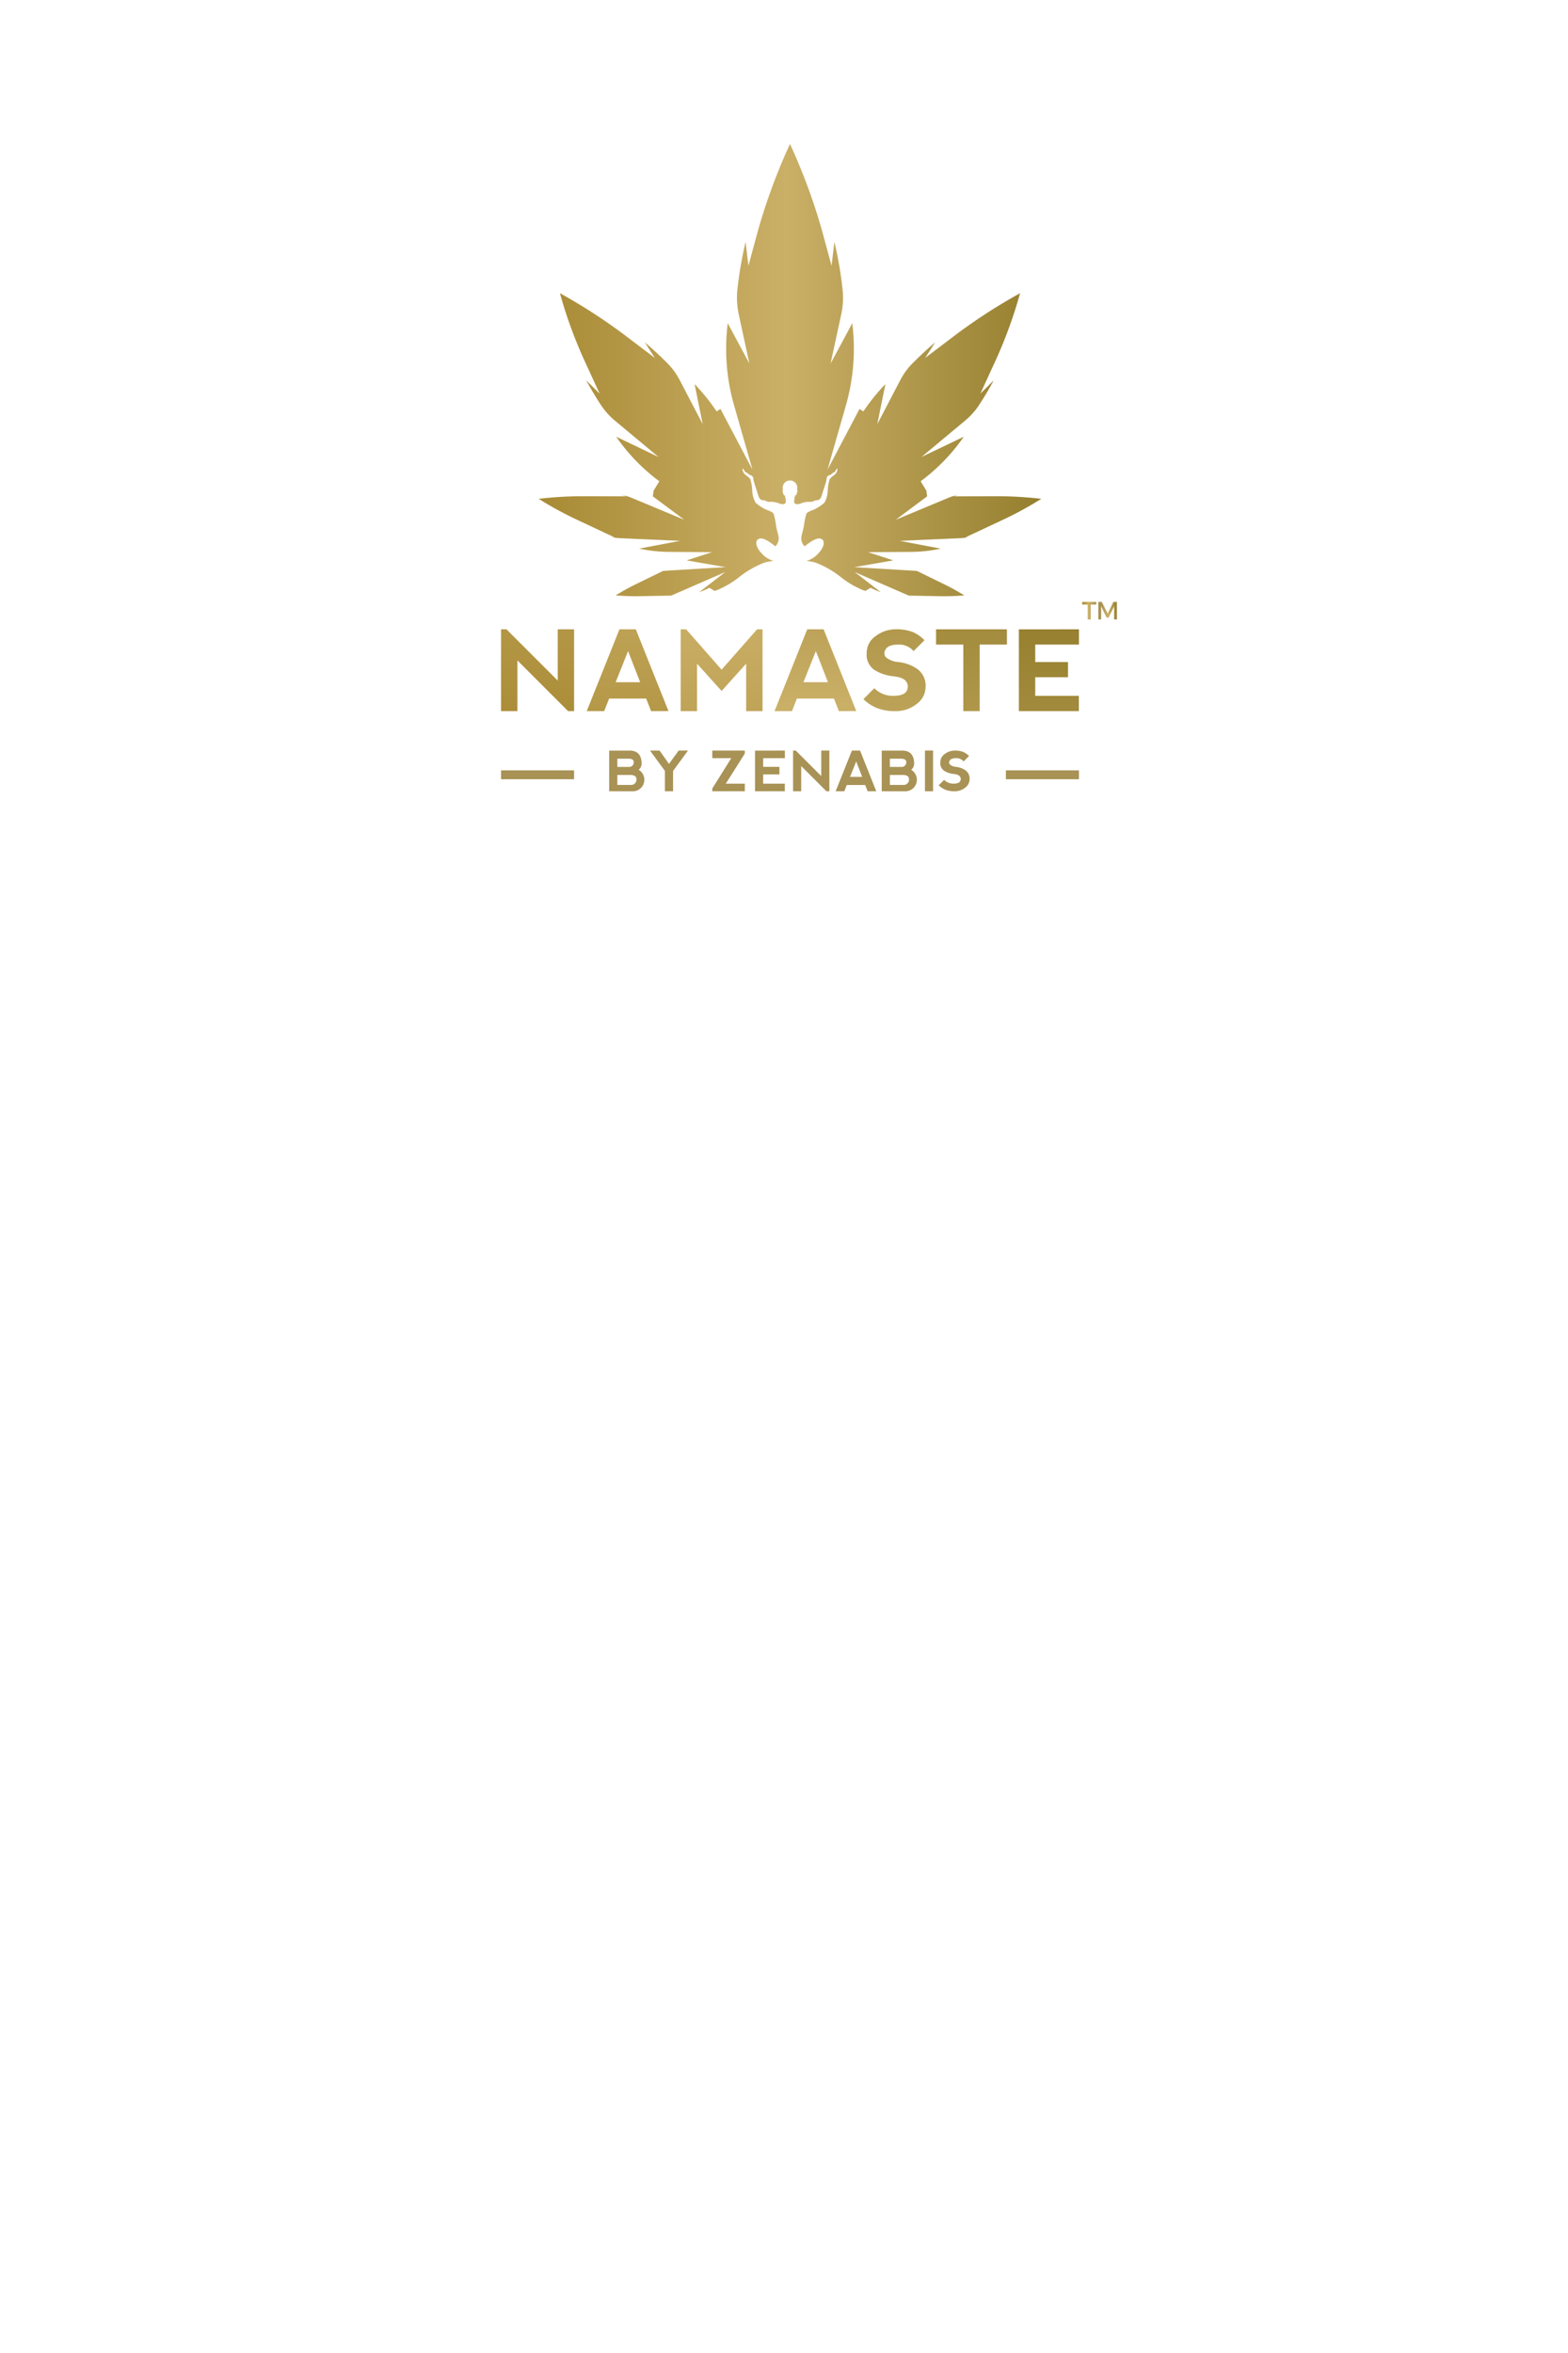<svg id="Layer_1" data-name="Layer 1" xmlns="http://www.w3.org/2000/svg" xmlns:xlink="http://www.w3.org/1999/xlink" width="320" height="480" viewBox="0 0 320 480"><defs><style>.cls-1{fill:url(#linear-gradient);}.cls-2{fill:url(#linear-gradient-2);}.cls-3{fill:url(#linear-gradient-3);}.cls-4{fill:url(#linear-gradient-4);}.cls-5{fill:url(#linear-gradient-5);}.cls-6{fill:url(#linear-gradient-6);}.cls-7{fill:url(#linear-gradient-7);}.cls-8{fill:url(#linear-gradient-8);}.cls-9{fill:url(#New_Gradient_Swatch_2);}.cls-10{fill:#a89255;}</style><linearGradient id="linear-gradient" x1="109.937" y1="75.501" x2="212.508" y2="75.501" gradientUnits="userSpaceOnUse"><stop offset="0" stop-color="#a88a34"/><stop offset="0.493" stop-color="#caaf67"/><stop offset="1" stop-color="#957f2e"/></linearGradient><linearGradient id="linear-gradient-2" x1="214.064" y1="296.963" x2="214.064" y2="124.924" gradientUnits="userSpaceOnUse"><stop offset="0" stop-color="#a88a34"/><stop offset="0.499" stop-color="#caaf67"/><stop offset="1" stop-color="#957f2e"/></linearGradient><linearGradient id="linear-gradient-3" x1="166.408" y1="207.4" x2="166.408" y2="80.372" xlink:href="#linear-gradient-2"/><linearGradient id="linear-gradient-4" x1="182.549" y1="250.969" x2="182.549" y2="83.799" xlink:href="#linear-gradient-2"/><linearGradient id="linear-gradient-5" x1="198.262" y1="254.777" x2="198.262" y2="108.45" xlink:href="#linear-gradient-2"/><linearGradient id="linear-gradient-6" x1="109.706" y1="152.193" x2="109.706" y2="10.811" xlink:href="#linear-gradient-2"/><linearGradient id="linear-gradient-7" x1="147.268" y1="187.91" x2="147.268" y2="61.622" xlink:href="#linear-gradient-2"/><linearGradient id="linear-gradient-8" x1="128.083" y1="169.05" x2="128.083" y2="42.022" xlink:href="#linear-gradient-2"/><linearGradient id="New_Gradient_Swatch_2" x1="220.864" y1="124.574" x2="227.93" y2="124.574" gradientUnits="userSpaceOnUse"><stop offset="0" stop-color="#a88a34"/><stop offset="0.188" stop-color="#caaf67"/><stop offset="0.461" stop-color="#a08a4a"/><stop offset="0.763" stop-color="#caaf67"/><stop offset="1" stop-color="#957f2e"/></linearGradient></defs><title>logo</title><path class="cls-1" d="M154.987,109.876c1.115-.329,3.137,1.561,3.268,1.561a2.412,2.412,0,0,0,.674-1.557c0-.667-.476-1.965-.566-2.751a13.083,13.083,0,0,0-.475-2.276c-.174-.517-1.383-.743-2.031-1.143a10.594,10.594,0,0,1-1.637-1.133,5.177,5.177,0,0,1-.696-2.374,9.334,9.334,0,0,0-.39-2.417c-.226-.423-.806-.722-1.199-1.115a1.688,1.688,0,0,1-.404-1.039c.301-.094.395.682.743.748s.324.353.87.541c.546.188.564.447.635.955s.682,2.224.884,2.924c.202.701.414,1.228,1.105,1.251.691.023.597.381,1.41.315a4.553,4.553,0,0,1,1.952.376c.437.155.988.169,1.176-.136.188-.306-.132-1.538-.132-1.538-.282,0-.329-.381-.437-.733-.108-.353.066-.381.066-.381a1.49,1.49,0,1,1,2.84,0s.174.028.066.381c-.108.353-.155.733-.438.733,0,0-.319,1.232-.131,1.538.188.305.738.291,1.176.136a4.553,4.553,0,0,1,1.951-.376c.814.065.72-.292,1.411-.315.692-.023.903-.55,1.105-1.251.202-.701.814-2.417.884-2.924s.089-.767.635-.955c.545-.188.522-.475.87-.541s.442-.842.743-.748a1.691,1.691,0,0,1-.404,1.039c-.393.393-.973.692-1.199,1.115a9.335,9.335,0,0,0-.39,2.417,5.177,5.177,0,0,1-.696,2.374,10.598,10.598,0,0,1-1.637,1.133c-.649.4-1.857.626-2.031,1.143a13.031,13.031,0,0,0-.475,2.276c-.089.786-.566,2.084-.566,2.751a2.412,2.412,0,0,0,.674,1.557c.131,0,2.154-1.89,3.268-1.561,1.114.33.672,1.89-.484,3.047a4.954,4.954,0,0,1-2.397,1.495,12.978,12.978,0,0,1,1.819.34,19.477,19.477,0,0,1,5.197,2.966,18.883,18.883,0,0,0,4.634,2.706,3.956,3.956,0,0,0,.448.098c.159-.133.993-.614.993-.614a18.649,18.649,0,0,0,2.094.896l-5.336-4.115,10.578,4.605c.174.075.349.145.523.207l6.393.114c1.678.031,3.336-.043,4.874-.162-1.24-.765-2.583-1.529-4.023-2.233l-5.61-2.743c-.187-.024-.378-.042-.572-.053l-12.228-.734,7.945-1.381-5.151-1.676,8.815-.058a29.924,29.924,0,0,0,6.018-.662l-8.332-1.587,12.21-.542a11.982,11.982,0,0,0,2.044-.261l-.927.112,8.059-3.781a72.01,72.01,0,0,0,7.463-4.102,78.749,78.749,0,0,0-8.729-.529l-9.159.021,1.02-.334a11.473,11.473,0,0,0-2.161.667l-10.685,4.453,6.466-4.818-.049.008-.148-1.111L187.887,98.176a38.717,38.717,0,0,0,8.805-9.089l-8.639,4.136,8.802-7.331A14.498,14.498,0,0,0,199.65,82.861c1.135-1.716,2.189-3.473,3.15-5.253l-2.728,2.694,3.271-7.114a93.957,93.957,0,0,0,4.839-13.379,113.889,113.889,0,0,0-12.967,8.355l-6.403,4.853,2.042-3.183c-1.657,1.409-3.258,2.895-4.787,4.444a14.03,14.03,0,0,0-2.357,3.303l-4.677,8.958,1.661-8.176a38.653,38.653,0,0,0-3.705,4.432l-.815,1.137-.747-.513a2.14,2.14,0,0,0-.116.194L168.886,95.795l3.789-13.241a42.031,42.031,0,0,0,1.257-16.617l-4.424,8.222,2.143-9.891a16.102,16.102,0,0,0,.335-4.936,79.68,79.68,0,0,0-1.7-9.985l-.583,4.855-1.921-7.078a120.428,120.428,0,0,0-6.559-17.752,120.307,120.307,0,0,0-6.559,17.752l-1.92,7.078-.583-4.855a79.756,79.756,0,0,0-1.7,9.985,16.111,16.111,0,0,0,.335,4.936l2.14,9.894-4.421-8.224a42.025,42.025,0,0,0,1.257,16.615l3.789,13.242-6.425-12.183a2.047,2.047,0,0,0-.116-.194l-.747.513-.815-1.137a38.659,38.659,0,0,0-3.705-4.432l1.662,8.176-4.677-8.958a14.039,14.039,0,0,0-2.357-3.303c-1.526-1.546-3.125-3.03-4.78-4.437l2.047,3.185-6.415-4.862a113.832,113.832,0,0,0-12.967-8.355,93.941,93.941,0,0,0,4.839,13.379l3.271,7.114-2.728-2.694c.961,1.779,2.016,3.537,3.151,5.253A14.485,14.485,0,0,0,125.59,85.892l8.802,7.331-8.639-4.136a38.708,38.708,0,0,0,8.805,9.089l-1.175,1.938-.148,1.111-.05-.008,6.467,4.818-10.686-4.454a11.542,11.542,0,0,0-2.16-.667l1.02.334-9.16-.021a78.755,78.755,0,0,0-8.729.529,72.011,72.011,0,0,0,7.463,4.102l8.059,3.781-.927-.112a11.931,11.931,0,0,0,2.044.261l12.21.542-8.332,1.587a29.927,29.927,0,0,0,6.018.662l8.839.058-5.169,1.677,7.941,1.38-12.228.734q-.292.017-.572.053l-5.611,2.743c-1.439.704-2.782,1.468-4.022,2.233,1.539.119,3.196.192,4.874.162l6.394-.114c.174-.062.349-.131.523-.207l10.577-4.605-5.336,4.115a18.648,18.648,0,0,0,2.094-.896s.833.48.992.614a3.901,3.901,0,0,0,.449-.098,18.876,18.876,0,0,0,4.635-2.706,19.48,19.48,0,0,1,5.197-2.966,12.976,12.976,0,0,1,1.819-.34,4.954,4.954,0,0,1-2.397-1.495C154.315,111.767,153.872,110.206,154.987,109.876Z"/><polygon class="cls-2" points="220.195 131.492 220.195 128.376 207.932 128.387 207.932 145.068 220.173 145.068 220.173 141.952 211.271 141.952 211.271 138.158 217.959 138.158 217.959 135.053 211.271 135.053 211.271 131.492 220.195 131.492"/><path class="cls-3" d="M164.745,128.376l-6.677,16.692h3.561l1.002-2.559h7.567l1.002,2.559,3.55-.011-6.665-16.68Zm-.779,10.794,2.537-6.343,2.47,6.343Z"/><path class="cls-4" d="M187.168,136.444a8.277,8.277,0,0,0-3.839-1.391,4.4,4.4,0,0,1-2.559-1.002,1.302,1.302,0,0,1,0-1.614q.557-.945,2.559-.945a3.833,3.833,0,0,1,3.116,1.335l2.225-2.226a7.787,7.787,0,0,0-2.392-1.669,9.316,9.316,0,0,0-3.606-.556,6.681,6.681,0,0,0-3.9,1.341,4.153,4.153,0,0,0-1.897,3.556,3.693,3.693,0,0,0,1.669,3.45,8.97,8.97,0,0,0,3.672,1.224q2.225.223,2.776,1.168a1.763,1.763,0,0,1,0,1.892q-.551.945-2.776.945a5.286,5.286,0,0,1-3.784-1.558l-2.226,2.226a8.423,8.423,0,0,0,2.671,1.78,9.885,9.885,0,0,0,3.884.667,6.741,6.741,0,0,0,4.29-1.446,4.279,4.279,0,0,0,1.842-3.45A4.178,4.178,0,0,0,187.168,136.444Z"/><polygon class="cls-5" points="191.029 131.492 196.593 131.492 196.593 145.068 199.931 145.068 199.931 131.492 205.495 131.492 205.495 128.376 191.029 128.376 191.029 131.492"/><polygon class="cls-6" points="113.823 138.836 103.363 128.376 102.25 128.376 102.25 145.068 105.588 145.068 105.588 134.719 115.938 145.068 117.161 145.068 117.161 128.376 113.823 128.376 113.823 138.836"/><polygon class="cls-7" points="147.263 136.61 140.029 128.376 138.917 128.376 138.917 145.068 142.255 145.068 142.255 135.387 147.263 140.951 152.27 135.387 152.281 145.068 155.62 145.068 155.62 128.376 154.507 128.376 147.263 136.61"/><path class="cls-8" d="M126.42,128.376,119.743,145.068h3.561l1.002-2.559h7.567l1.002,2.559,3.549-.011-6.666-16.68Zm-.779,10.794,2.537-6.343,2.47,6.343Z"/><path class="cls-9" d="M222.593,123.33v3.03H221.991v-3.03h-1.127V122.789H223.725v.541Zm4.781,3.03-.005-2.668-1.127,2.295h-.393l-1.127-2.295v2.668h-.566V122.789h.714l1.178,2.372,1.173-2.372h.709v3.571Z"/><path class="cls-10" d="M130.338,157.038a2.355,2.355,0,0,1-1.349,4.379l-4.667-.006v-8.289h4.401q2.096.122,2.212,2.438A1.736,1.736,0,0,1,130.338,157.038Zm-4.352-.592h2.322a.936.936,0,0,0,1.028-1.034q-.027-.608-1.012-.641h-2.339Zm0,3.672h2.709a1.082,1.082,0,0,0,1.194-1.2q-.027-.796-1.178-.829h-2.726Z"/><path class="cls-10" d="M132.66,153.117h1.946l1.924,2.709,1.968-2.709h1.902l-3.041,4.147v4.147h-1.659v-4.147Z"/><path class="cls-10" d="M152.002,161.411h-6.641l.006-.553,3.865-6.193h-3.865l-.006-1.548h6.641v.608l-3.882,6.138h3.882Z"/><path class="cls-10" d="M154.086,161.411v-8.289l6.093-.006v1.548h-4.435V156.435h3.323v1.543h-3.323v1.886h4.424v1.548Z"/><path class="cls-10" d="M161.85,161.411v-8.294h.553l5.198,5.198v-5.198h1.659v8.294h-.608l-5.142-5.142v5.142Z"/><path class="cls-10" d="M170.542,161.411l3.318-8.294h1.659l3.311,8.289-1.763.006-.498-1.272h-3.76l-.498,1.272Zm4.191-6.082-1.261,3.152h2.488Z"/><path class="cls-10" d="M185.958,157.038a2.356,2.356,0,0,1-1.349,4.379l-4.667-.006v-8.289h4.401q2.095.122,2.212,2.438A1.74,1.74,0,0,1,185.958,157.038Zm-4.352-.592H183.928a.935.935,0,0,0,1.028-1.034c-.017-.405-.355-.619-1.011-.641h-2.34Zm0,3.672H184.315a1.082,1.082,0,0,0,1.194-1.2q-.026-.796-1.177-.829h-2.727Z"/><path class="cls-10" d="M188.767,153.112h1.653v8.3H188.767Z"/><path class="cls-10" d="M196.575,153.394a3.851,3.851,0,0,1,1.188.829l-1.106,1.106a1.904,1.904,0,0,0-1.548-.664q-.995,0-1.272.47a.65.65,0,0,0,0,.802,2.187,2.187,0,0,0,1.272.498,4.115,4.115,0,0,1,1.908.691,2.079,2.079,0,0,1,.856,1.852,2.127,2.127,0,0,1-.915,1.714,3.349,3.349,0,0,1-2.131.719,4.916,4.916,0,0,1-1.931-.332,4.203,4.203,0,0,1-1.327-.885l1.106-1.106a2.629,2.629,0,0,0,1.88.774q1.107,0,1.379-.47a.872.872,0,0,0,0-.94q-.273-.47-1.379-.581a4.456,4.456,0,0,1-1.825-.608,1.835,1.835,0,0,1-.829-1.714,2.063,2.063,0,0,1,.943-1.766,3.319,3.319,0,0,1,1.938-.667A4.64,4.64,0,0,1,196.575,153.394Z"/><rect class="cls-10" x="102.25" y="157.146" width="14.912" height="1.816"/><rect class="cls-10" x="205.283" y="157.146" width="14.912" height="1.816"/></svg>